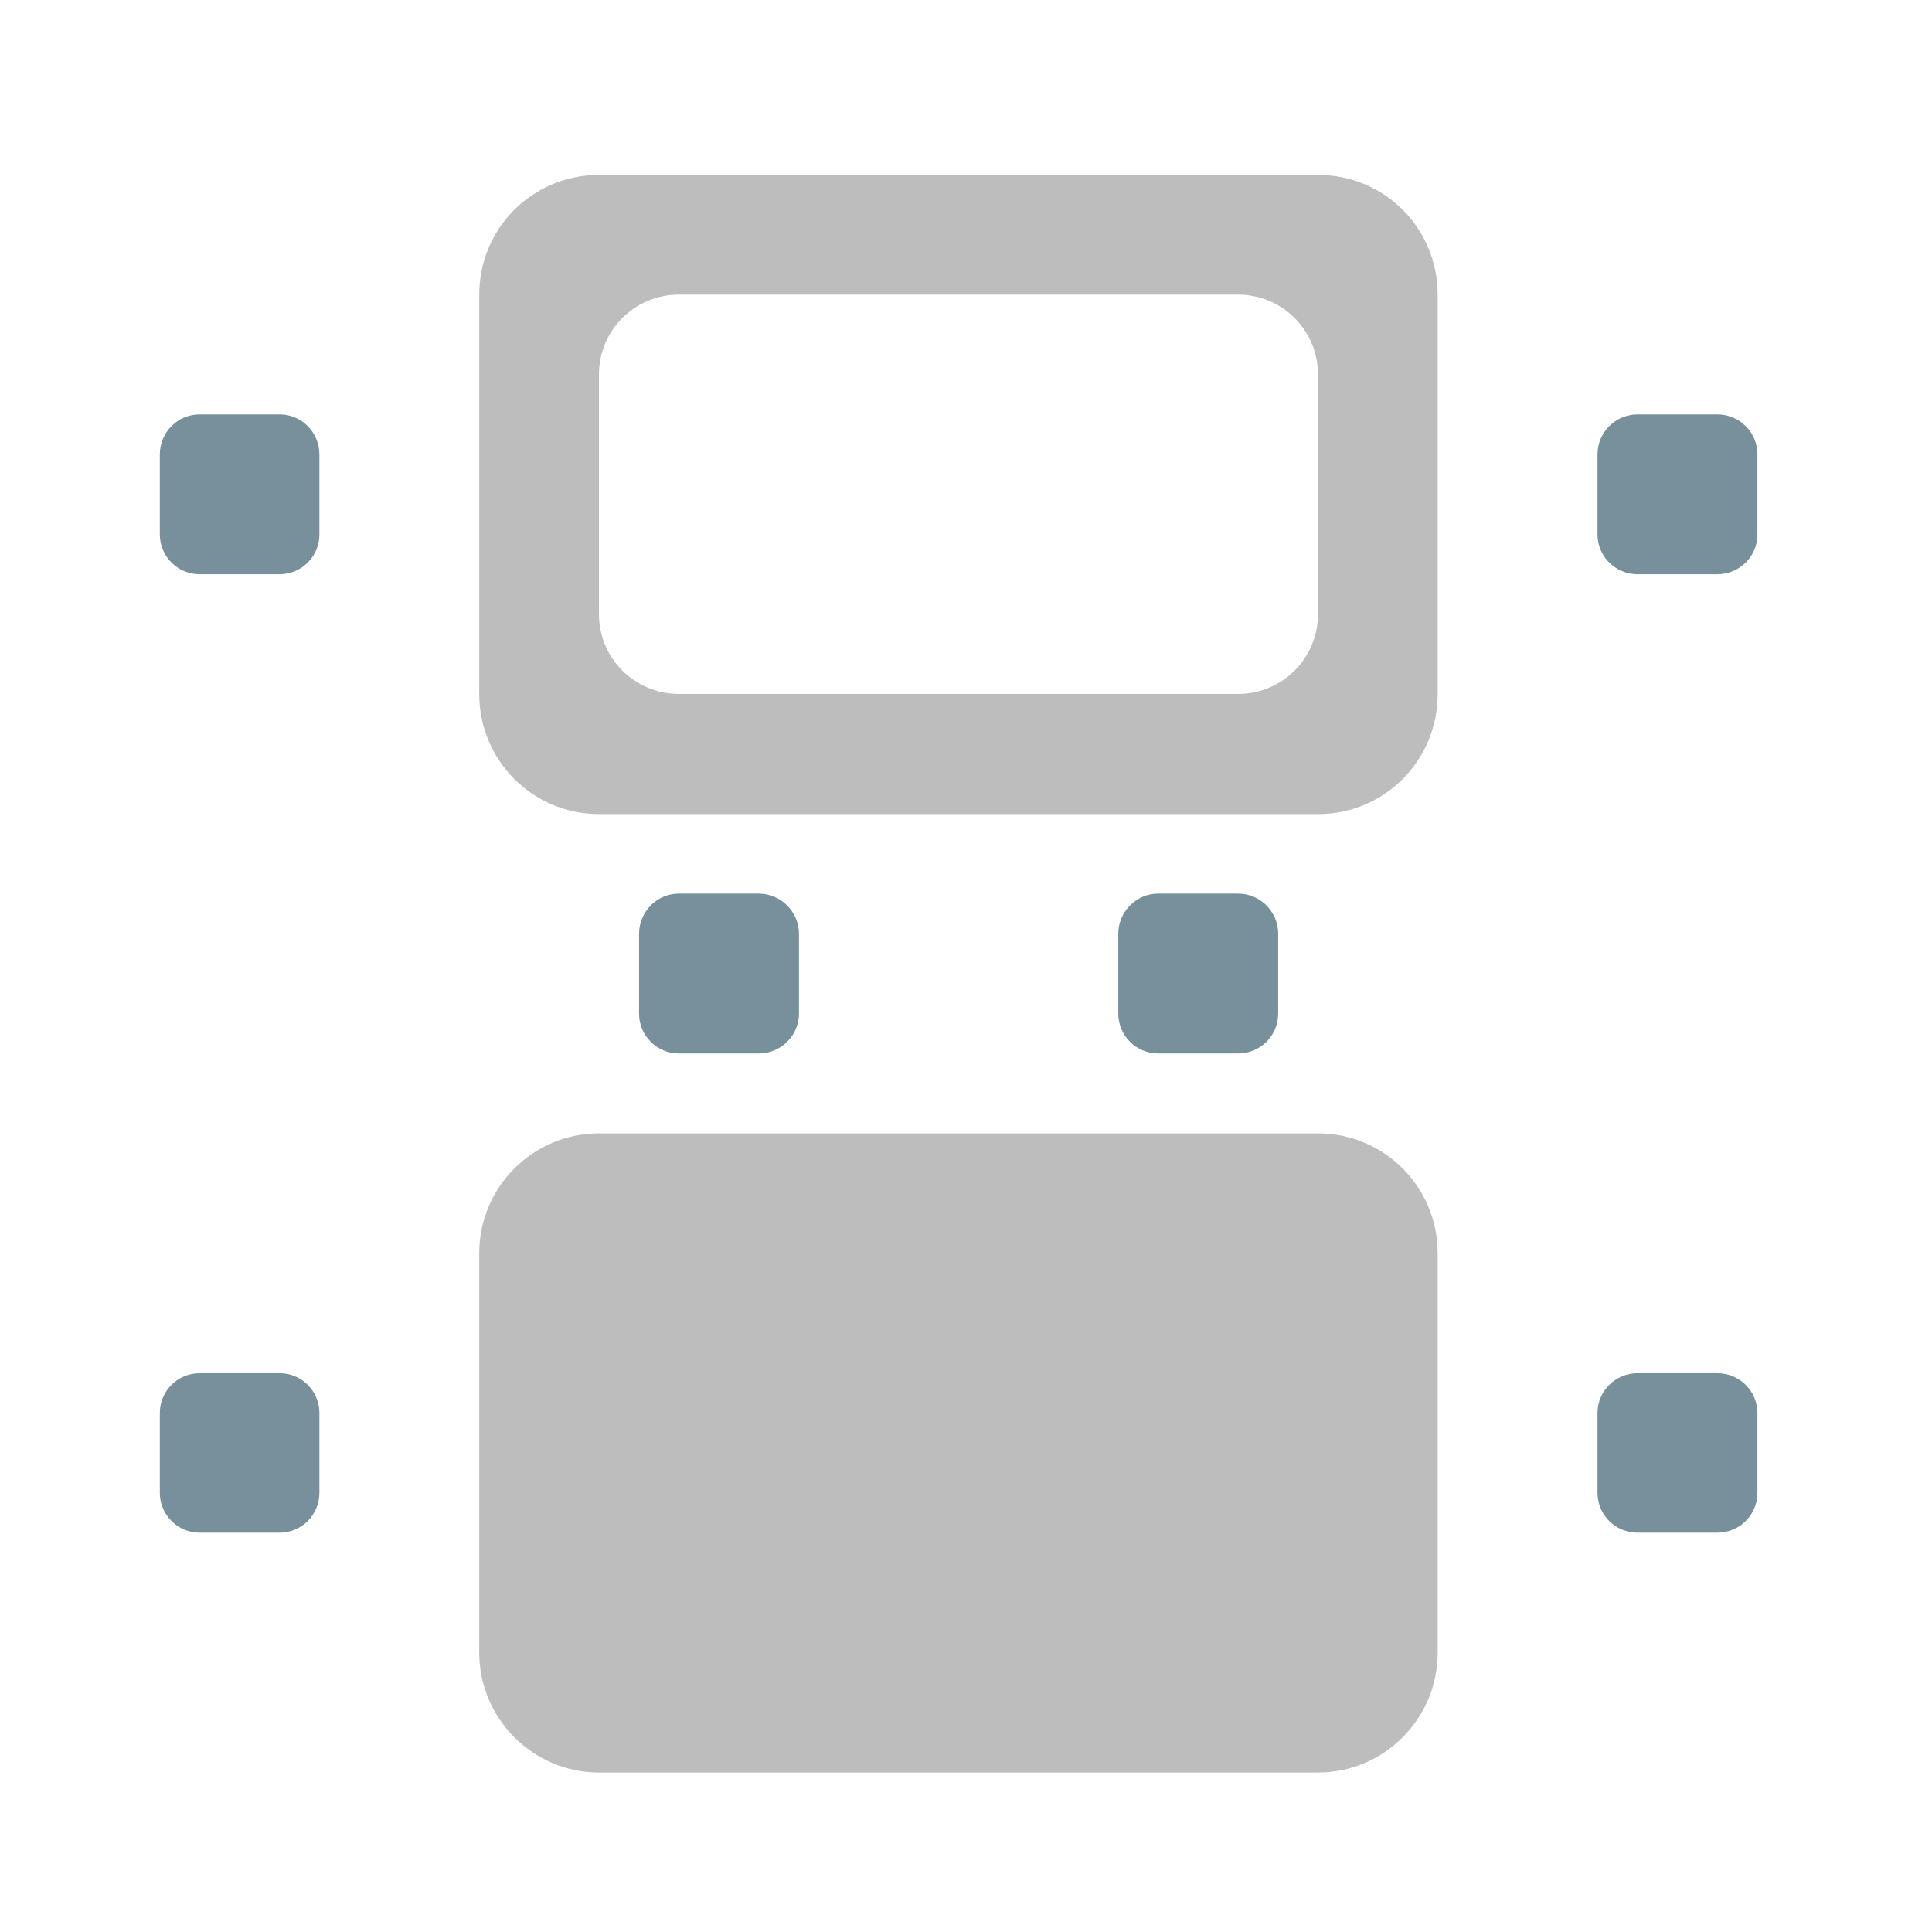 <?xml version="1.0" encoding="UTF-8"?>
<svg xmlns="http://www.w3.org/2000/svg" xmlns:xlink="http://www.w3.org/1999/xlink" width="22pt" height="22pt" viewBox="0 0 22 22" version="1.1">
<g id="surface1">
<path style=" stroke:none;fill-rule:nonzero;fill:rgb(47.059%,56.471%,61.176%);fill-opacity:1;" d="M 2.273 4.719 L 3.184 4.719 C 3.434 4.719 3.637 4.922 3.637 5.176 L 3.637 6.086 C 3.637 6.336 3.434 6.539 3.184 6.539 L 2.273 6.539 C 2.023 6.539 1.82 6.336 1.82 6.086 L 1.82 5.176 C 1.82 4.922 2.023 4.719 2.273 4.719 Z M 2.273 4.719 "/>
<path style=" stroke:none;fill-rule:nonzero;fill:rgb(47.059%,56.471%,61.176%);fill-opacity:1;" d="M 18.648 4.719 L 19.555 4.719 C 19.809 4.719 20.012 4.922 20.012 5.176 L 20.012 6.086 C 20.012 6.336 19.809 6.539 19.555 6.539 L 18.648 6.539 C 18.395 6.539 18.191 6.336 18.191 6.086 L 18.191 5.176 C 18.191 4.922 18.395 4.719 18.648 4.719 Z M 18.648 4.719 "/>
<path style=" stroke:none;fill-rule:nonzero;fill:rgb(47.059%,56.471%,61.176%);fill-opacity:1;" d="M 18.648 15.637 L 19.555 15.637 C 19.809 15.637 20.012 15.84 20.012 16.09 L 20.012 17 C 20.012 17.25 19.809 17.453 19.555 17.453 L 18.648 17.453 C 18.395 17.453 18.191 17.25 18.191 17 L 18.191 16.09 C 18.191 15.84 18.395 15.637 18.648 15.637 Z M 18.648 15.637 "/>
<path style=" stroke:none;fill-rule:nonzero;fill:rgb(47.059%,56.471%,61.176%);fill-opacity:1;" d="M 2.273 15.637 L 3.184 15.637 C 3.434 15.637 3.637 15.84 3.637 16.09 L 3.637 17 C 3.637 17.25 3.434 17.453 3.184 17.453 L 2.273 17.453 C 2.023 17.453 1.82 17.25 1.82 17 L 1.82 16.09 C 1.82 15.84 2.023 15.637 2.273 15.637 Z M 2.273 15.637 "/>
<path style=" stroke:none;fill-rule:nonzero;fill:rgb(47.059%,56.471%,61.176%);fill-opacity:1;" d="M 7.73 10.176 L 8.641 10.176 C 8.891 10.176 9.098 10.383 9.098 10.633 L 9.098 11.543 C 9.098 11.793 8.891 11.996 8.641 11.996 L 7.73 11.996 C 7.48 11.996 7.277 11.793 7.277 11.543 L 7.277 10.633 C 7.277 10.383 7.48 10.176 7.73 10.176 Z M 7.73 10.176 "/>
<path style=" stroke:none;fill-rule:nonzero;fill:rgb(47.059%,56.471%,61.176%);fill-opacity:1;" d="M 13.188 10.176 L 14.098 10.176 C 14.352 10.176 14.555 10.383 14.555 10.633 L 14.555 11.543 C 14.555 11.793 14.352 11.996 14.098 11.996 L 13.188 11.996 C 12.938 11.996 12.734 11.793 12.734 11.543 L 12.734 10.633 C 12.734 10.383 12.938 10.176 13.188 10.176 Z M 13.188 10.176 "/>
<path style=" stroke:none;fill-rule:nonzero;fill:rgb(74.118%,74.118%,74.118%);fill-opacity:1;" d="M 6.82 1.992 C 6.066 1.992 5.457 2.598 5.457 3.355 L 5.457 7.902 C 5.457 8.66 6.066 9.27 6.82 9.27 L 15.008 9.27 C 15.766 9.27 16.371 8.66 16.371 7.902 L 16.371 3.355 C 16.371 2.598 15.766 1.992 15.008 1.992 Z M 7.73 3.355 L 14.098 3.355 C 14.602 3.355 15.008 3.762 15.008 4.266 L 15.008 6.992 C 15.008 7.496 14.602 7.902 14.098 7.902 L 7.73 7.902 C 7.227 7.902 6.82 7.496 6.82 6.992 L 6.82 4.266 C 6.82 3.762 7.227 3.355 7.73 3.355 Z M 7.73 3.355 "/>
<path style=" stroke:none;fill-rule:nonzero;fill:rgb(74.118%,74.118%,74.118%);fill-opacity:1;" d="M 6.82 12.906 L 15.008 12.906 C 15.762 12.906 16.371 13.516 16.371 14.27 L 16.371 18.82 C 16.371 19.57 15.762 20.184 15.008 20.184 L 6.82 20.184 C 6.07 20.184 5.457 19.57 5.457 18.82 L 5.457 14.27 C 5.457 13.516 6.07 12.906 6.82 12.906 Z M 6.82 12.906 "/>
</g>
</svg>
